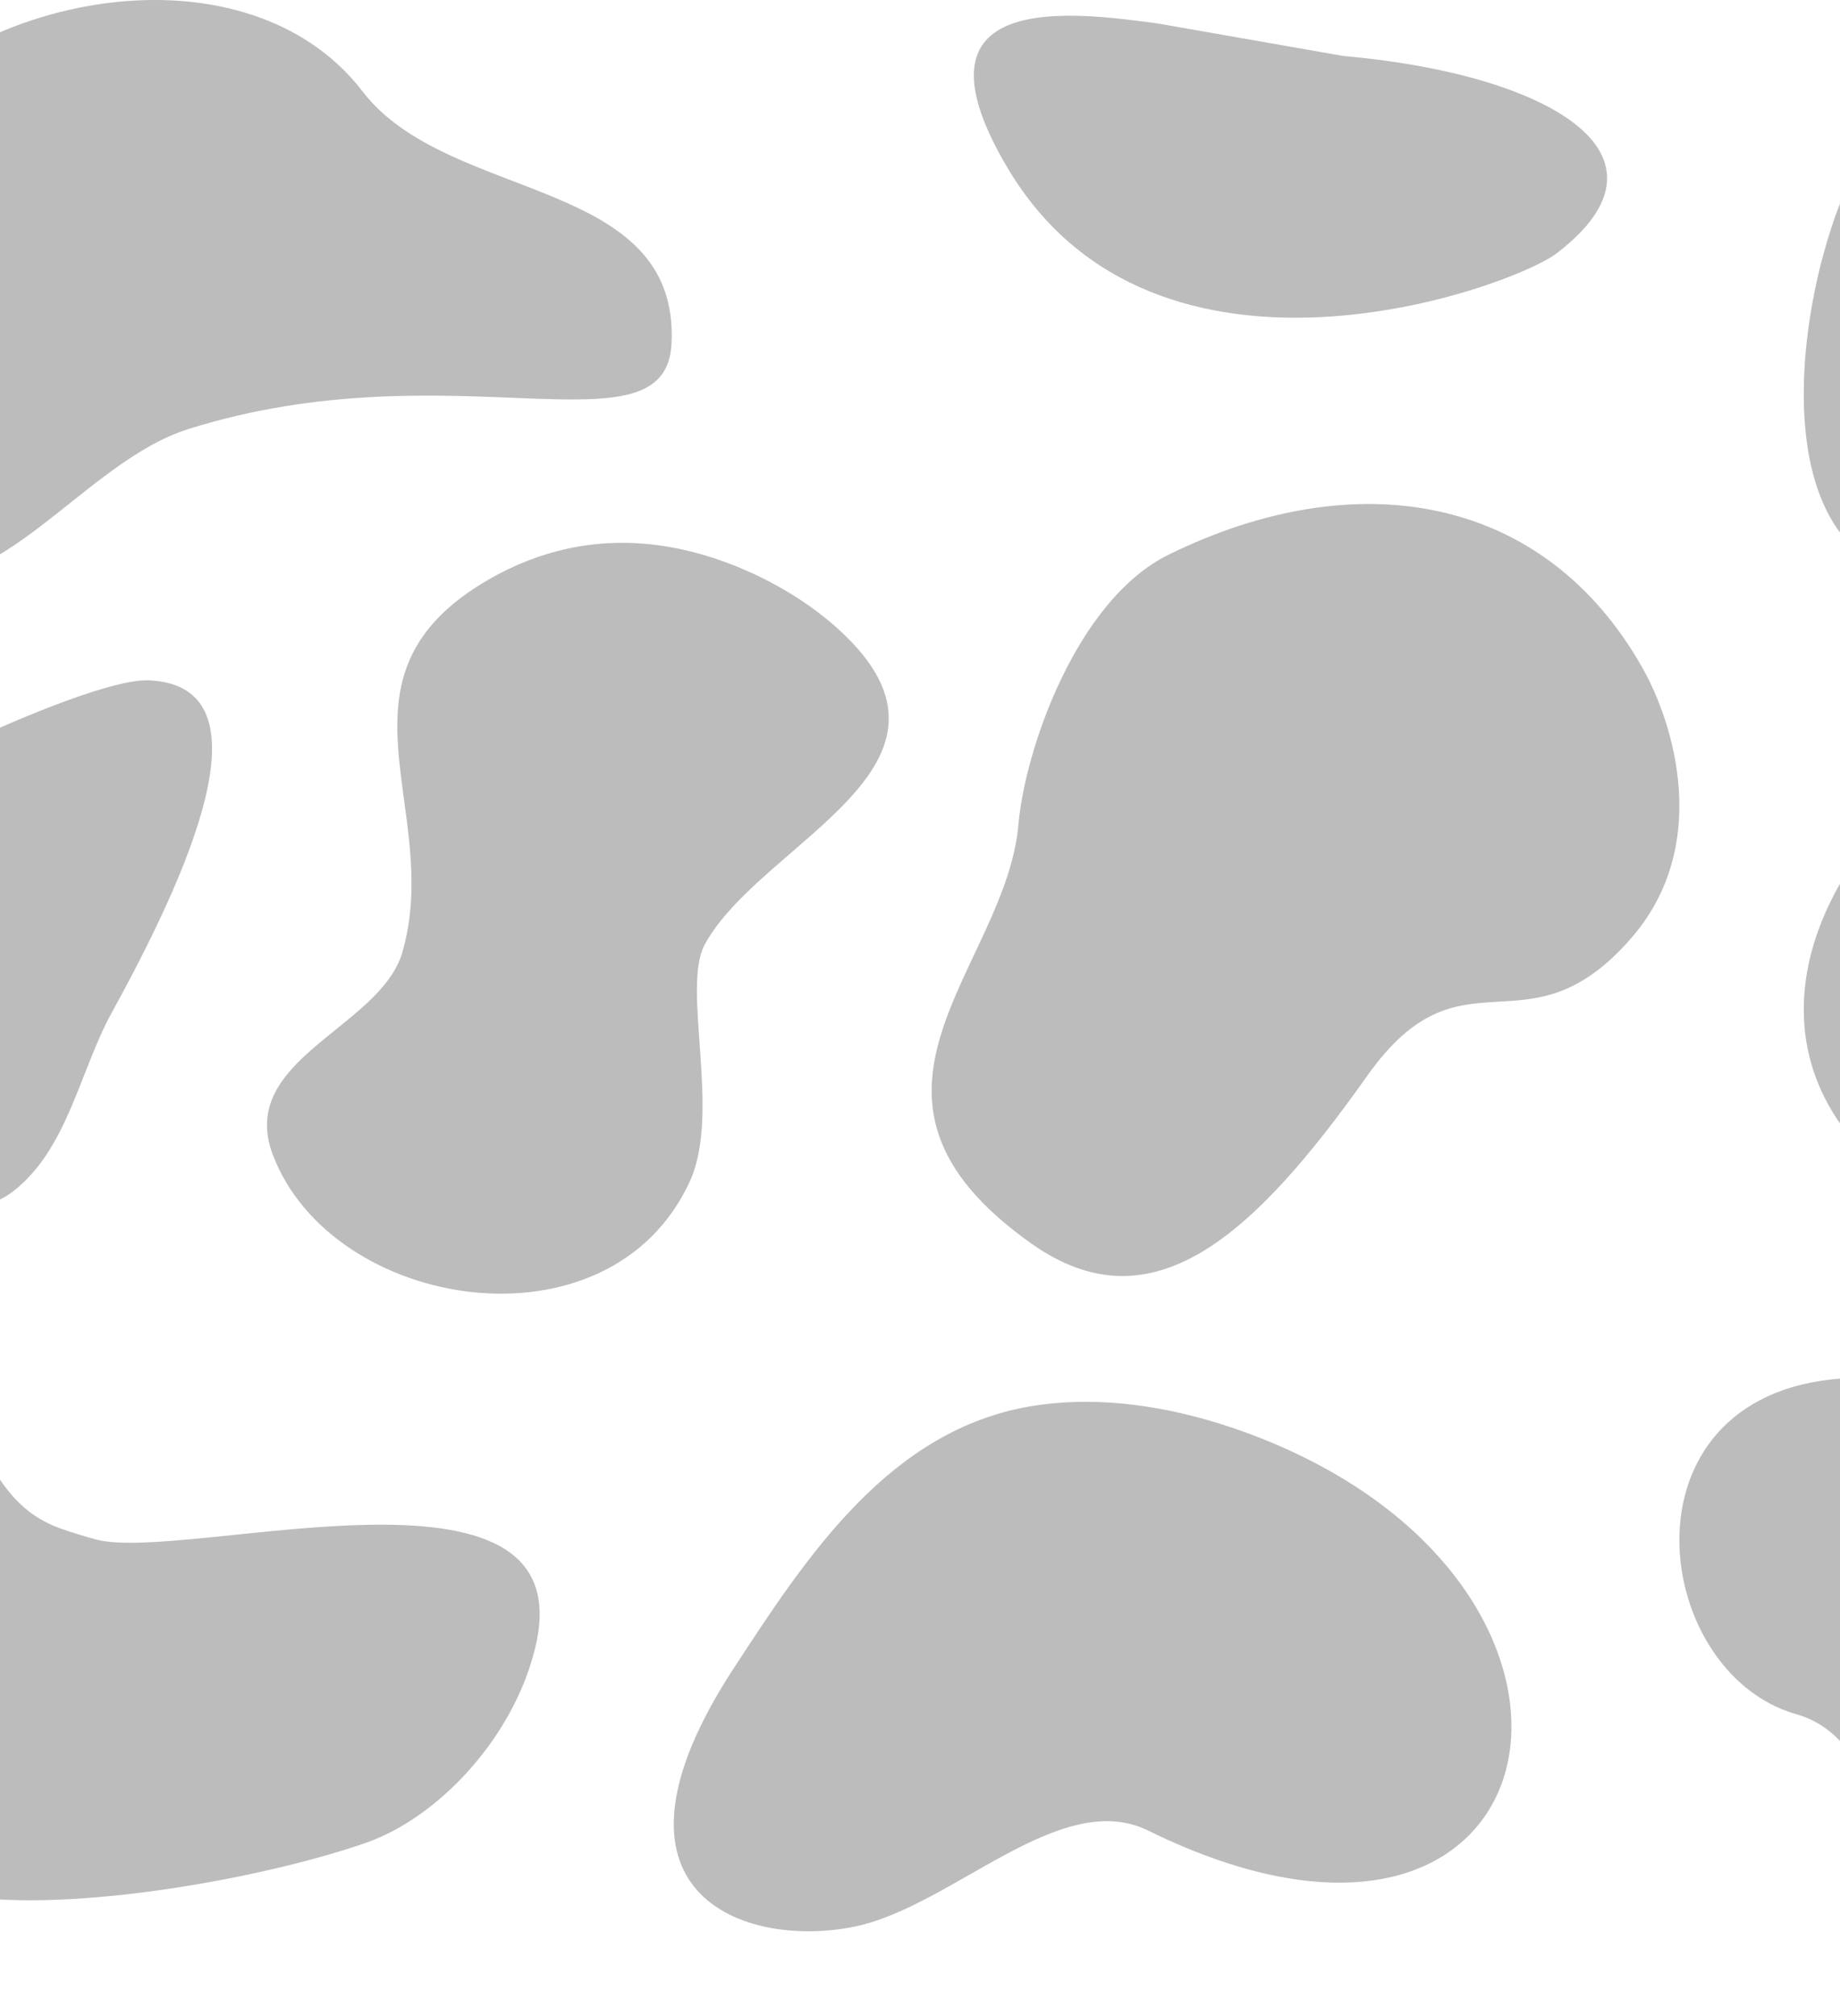 <?xml version="1.0" encoding="UTF-8"?>
  <svg xmlns="http://www.w3.org/2000/svg" xmlns:xlink="http://www.w3.org/1999/xlink" width="2100" height="2300" viewBox="0 0 2100 2300">
  <path fill-rule="evenodd" fill="rgb(13.597%, 12.109%, 12.401%)" fill-opacity="0.3" d="M 1333.77 632.781 C 1228.48 684.551 1169.738 855.578 1162.391 940.238 C 1148.059 1105.461 937.664 1249.488 1177.25 1418.793 C 1314.988 1516.133 1430.93 1410.156 1560.578 1227.129 C 1669.191 1073.789 1741.191 1208.27 1861.43 1070.602 C 1953.5 965.18 1910.609 825.871 1874.621 762.078 C 1762.512 563.43 1547.801 527.539 1333.77 632.781 "/>
  <path fill-rule="evenodd" fill="rgb(13.597%, 12.109%, 12.401%)" fill-opacity="0.3" d="M 787.273 1347.848 C 823.355 1269.41 777.492 1126.98 804.289 1077.621 C 868.23 959.789 1126.59 873.84 958.332 719.16 C 904.043 669.262 824.73 631.801 751.148 622.02 C 679.668 612.531 614.797 628.199 557.824 661.07 C 366.25 771.629 506.535 922.84 459.242 1086.32 C 434.266 1172.648 270.305 1208.211 311.23 1316.988 C 378.449 1495.652 695.523 1547.312 787.273 1347.848 "/>
  <path fill-rule="evenodd" fill="rgb(13.597%, 12.109%, 12.401%)" fill-opacity="0.3" d="M 413.977 104.5 C 276.613 -74.391 -60.16 -6.461 -174.246 178.781 C -240.953 287.102 -304.035 615.77 -121.406 658.801 C 1.27 687.699 95.648 526.809 215.68 489.25 C 516.199 395.191 760.035 522.969 766.426 392 C 775.758 200.648 511.883 232 413.977 104.5 "/>
  <path fill-rule="evenodd" fill="rgb(13.597%, 12.109%, 12.401%)" fill-opacity="0.3" d="M 2713.98 104.5 C 2576.621 -74.391 2239.84 -6.461 2125.75 178.781 C 2059.039 287.102 1995.969 615.77 2178.59 658.801 C 2301.27 687.699 2395.648 526.809 2515.68 489.25 C 2816.199 395.191 3060.039 522.969 3066.43 392 C 3075.762 200.648 2811.879 232 2713.98 104.5 "/>
  <path fill-rule="evenodd" fill="rgb(13.597%, 12.109%, 12.401%)" fill-opacity="0.3" d="M -185.941 1571.98 C 2.531 1565.594 -44.258 1703.648 69.582 1743.957 C 80.289 1747.75 98.613 1753.398 109.652 1756.328 C 212.234 1783.547 663.242 1644.758 611.852 1875.457 C 588.848 1978.719 502.551 2072.656 417.809 2102.258 C 304.191 2141.949 94.984 2179.766 -28.977 2164.406 C -169.871 2146.949 -141.145 1986.625 -250.023 1955.594 C -419.133 1907.398 -457.387 1581.184 -185.941 1571.98 "/>
  <path fill-rule="evenodd" fill="rgb(13.597%, 12.109%, 12.401%)" fill-opacity="0.3" d="M 2114.059 1571.98 C 2302.531 1565.594 2255.738 1703.648 2369.578 1743.957 C 2380.289 1747.75 2398.609 1753.398 2409.648 1756.328 C 2512.238 1783.547 2963.238 1644.758 2911.852 1875.457 C 2888.852 1978.719 2802.551 2072.656 2717.809 2102.258 C 2604.191 2141.949 2394.98 2179.766 2271.031 2164.406 C 2130.129 2146.949 2158.859 1986.625 2049.98 1955.594 C 1880.871 1907.398 1842.609 1581.184 2114.059 1571.98 "/>
  <path fill-rule="evenodd" fill="rgb(13.597%, 12.109%, 12.401%)" fill-opacity="0.3" d="M 1310.301 2088.336 C 1776.762 2317.875 1889.629 1821.535 1441.949 1641.938 C 1360.559 1609.285 1267.711 1590.02 1179.922 1603.73 C 1014.91 1629.5 919.316 1778.047 837.52 1903.059 C 668.215 2161.809 850.68 2223.289 974.836 2198.051 C 1086.68 2175.312 1209.93 2038.945 1310.301 2088.336 "/>
  <path fill-rule="evenodd" fill="rgb(13.597%, 12.109%, 12.401%)" fill-opacity="0.3" d="M 1321.512 26.801 C 1223.879 13.609 1028.609 -12.781 1150 191.672 C 1319.141 476.531 1725.809 327.879 1776.648 288.98 C 1925.949 174.73 1763.328 84 1533.328 63.891 "/>
  <path fill-rule="evenodd" fill="rgb(13.597%, 12.109%, 12.401%)" fill-opacity="0.3" d="M 169.895 776.129 C 122.391 774.02 -12.203 834.941 -27.402 842.871 C -185.953 925.57 -321.504 1137.82 -185.48 1300.754 C -157.102 1334.746 -118.207 1366.266 -74.016 1375.512 C -42.691 1382.062 -10.297 1378.855 15.531 1358.703 C 77.07 1310.695 91.238 1221.32 127.402 1155.539 C 211.988 1001.672 313.645 782.52 169.895 776.129 "/>
  <path fill-rule="evenodd" fill="rgb(13.597%, 12.109%, 12.401%)" fill-opacity="0.3" d="M 2469.898 776.129 C 2422.391 774.02 2287.801 834.941 2272.602 842.871 C 2114.051 925.57 1978.5 1137.82 2114.52 1300.754 C 2142.898 1334.746 2181.789 1366.266 2225.98 1375.512 C 2257.309 1382.062 2289.699 1378.855 2315.531 1358.703 C 2377.07 1310.695 2391.238 1221.32 2427.398 1155.539 C 2511.988 1001.672 2613.648 782.52 2469.898 776.129 "/>
</svg>
